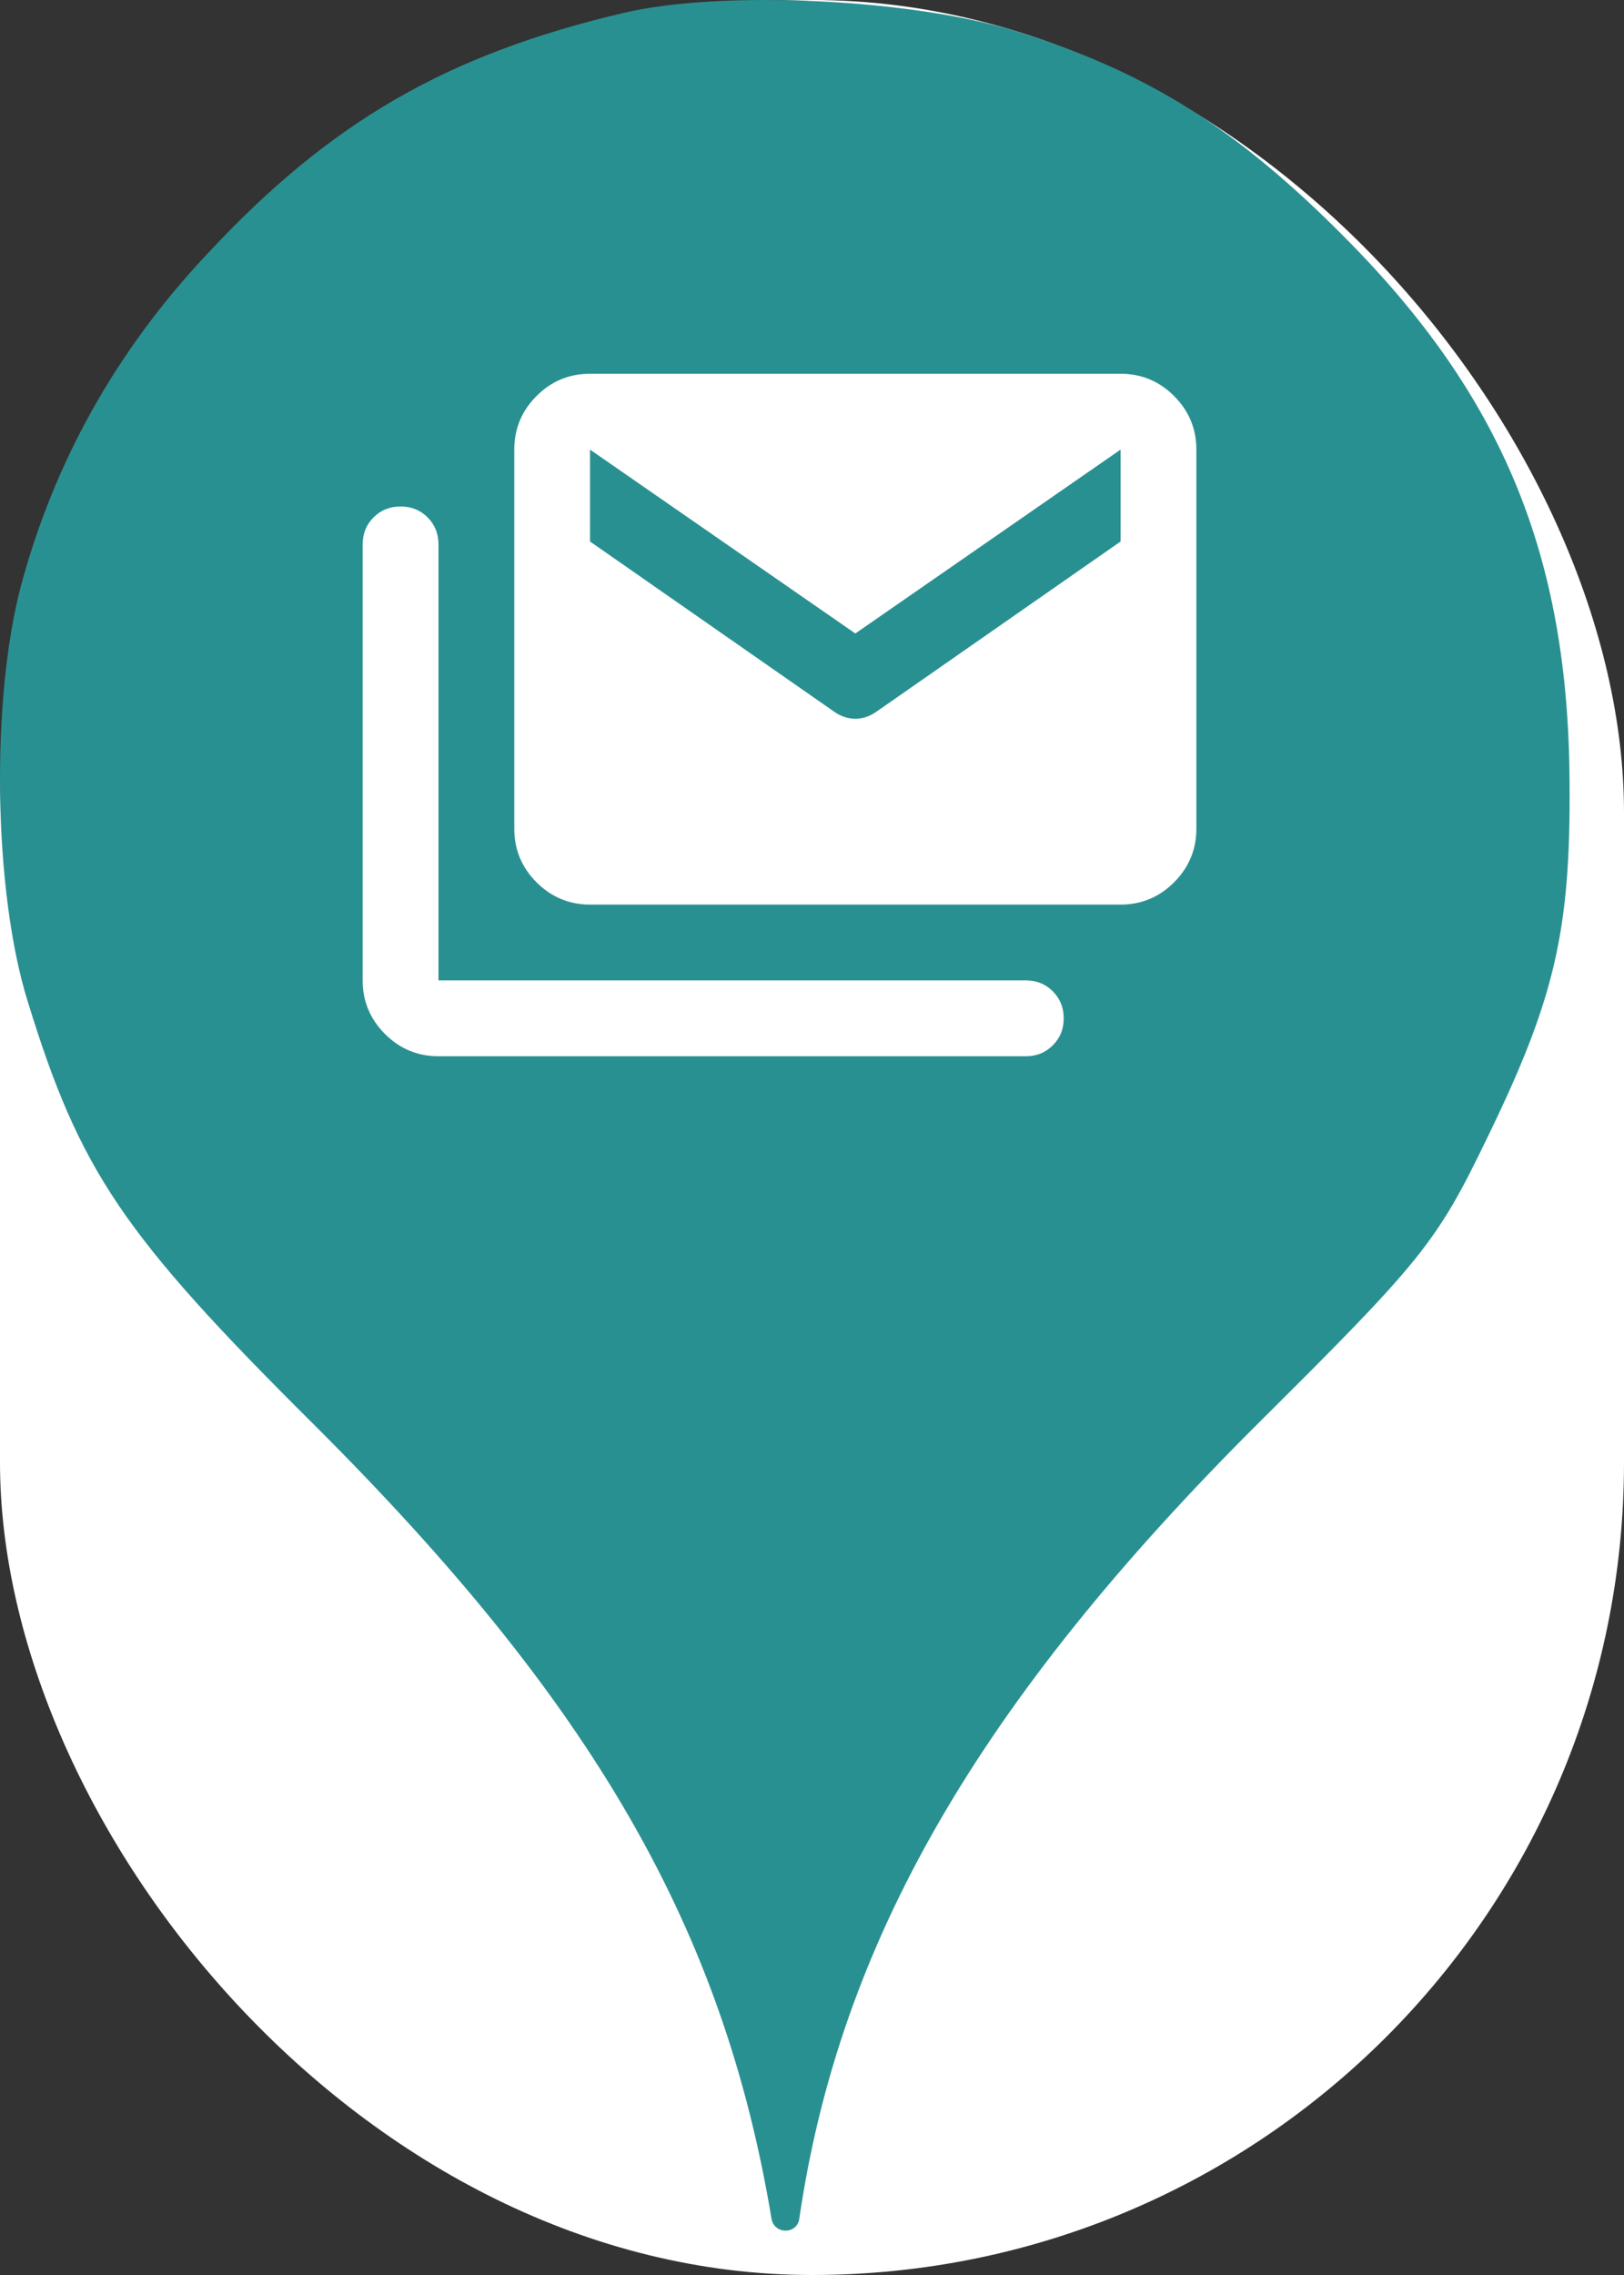 <svg xmlns="http://www.w3.org/2000/svg" viewBox="0 0 25 35" height="35" width="25"><rect x="0" y="0" width="25" height="35" fill="#333333" stroke="none"/><title>post.svg</title><rect fill="none" x="0" y="0" width="25" height="35"></rect><rect x="0" y="0" width="25" height="35" rx="12.5" ry="12.5" fill="#ffffff"></rect><path fill="#299091" transform="translate(0 0)" d="M3.184 3.913C5.086 1.869 6.882 0.838 9.602 0.198C11.113 -0.158 14.046 -0.016 15.646 0.482C17.655 1.104 19.042 1.975 20.713 3.664C23.131 6.1 24.144 8.553 24.162 12.037C24.18 14.331 23.931 15.38 22.882 17.531C22.117 19.113 21.886 19.398 19.38 21.886C15.06 26.189 12.926 29.886 12.304 34.135C12.27 34.379 11.918 34.378 11.877 34.135C11.131 29.655 9.122 26.189 4.82 21.904C1.886 18.989 1.229 18.011 0.429 15.415C-0.105 13.709 -0.14 10.758 0.322 9.015C0.837 7.095 1.797 5.389 3.184 3.913ZM13.167 11.058C13.05 11.058 12.938 11.019 12.831 10.942L9.083 8.331V6.917L13.167 9.746L17.25 6.917V8.331L13.502 10.942C13.395 11.019 13.283 11.058 13.167 11.058ZM5.926 15.907C6.155 16.136 6.429 16.25 6.75 16.25H15.792C15.957 16.25 16.096 16.194 16.207 16.082C16.319 15.97 16.375 15.832 16.375 15.667C16.375 15.501 16.319 15.363 16.207 15.251C16.096 15.139 15.957 15.083 15.792 15.083H6.75V8.375C6.75 8.21 6.694 8.071 6.582 7.959C6.47 7.848 6.332 7.792 6.167 7.792C6.001 7.792 5.863 7.848 5.751 7.959C5.639 8.071 5.583 8.21 5.583 8.375V15.083C5.583 15.404 5.698 15.679 5.926 15.907ZM8.259 13.574C8.488 13.802 8.762 13.917 9.083 13.917H17.25C17.571 13.917 17.846 13.802 18.074 13.574C18.302 13.345 18.417 13.071 18.417 12.75V6.917C18.417 6.596 18.302 6.321 18.074 6.093C17.846 5.864 17.571 5.75 17.25 5.75H9.083C8.762 5.75 8.488 5.864 8.259 6.093C8.031 6.321 7.917 6.596 7.917 6.917V12.75C7.917 13.071 8.031 13.345 8.259 13.574Z"></path></svg>